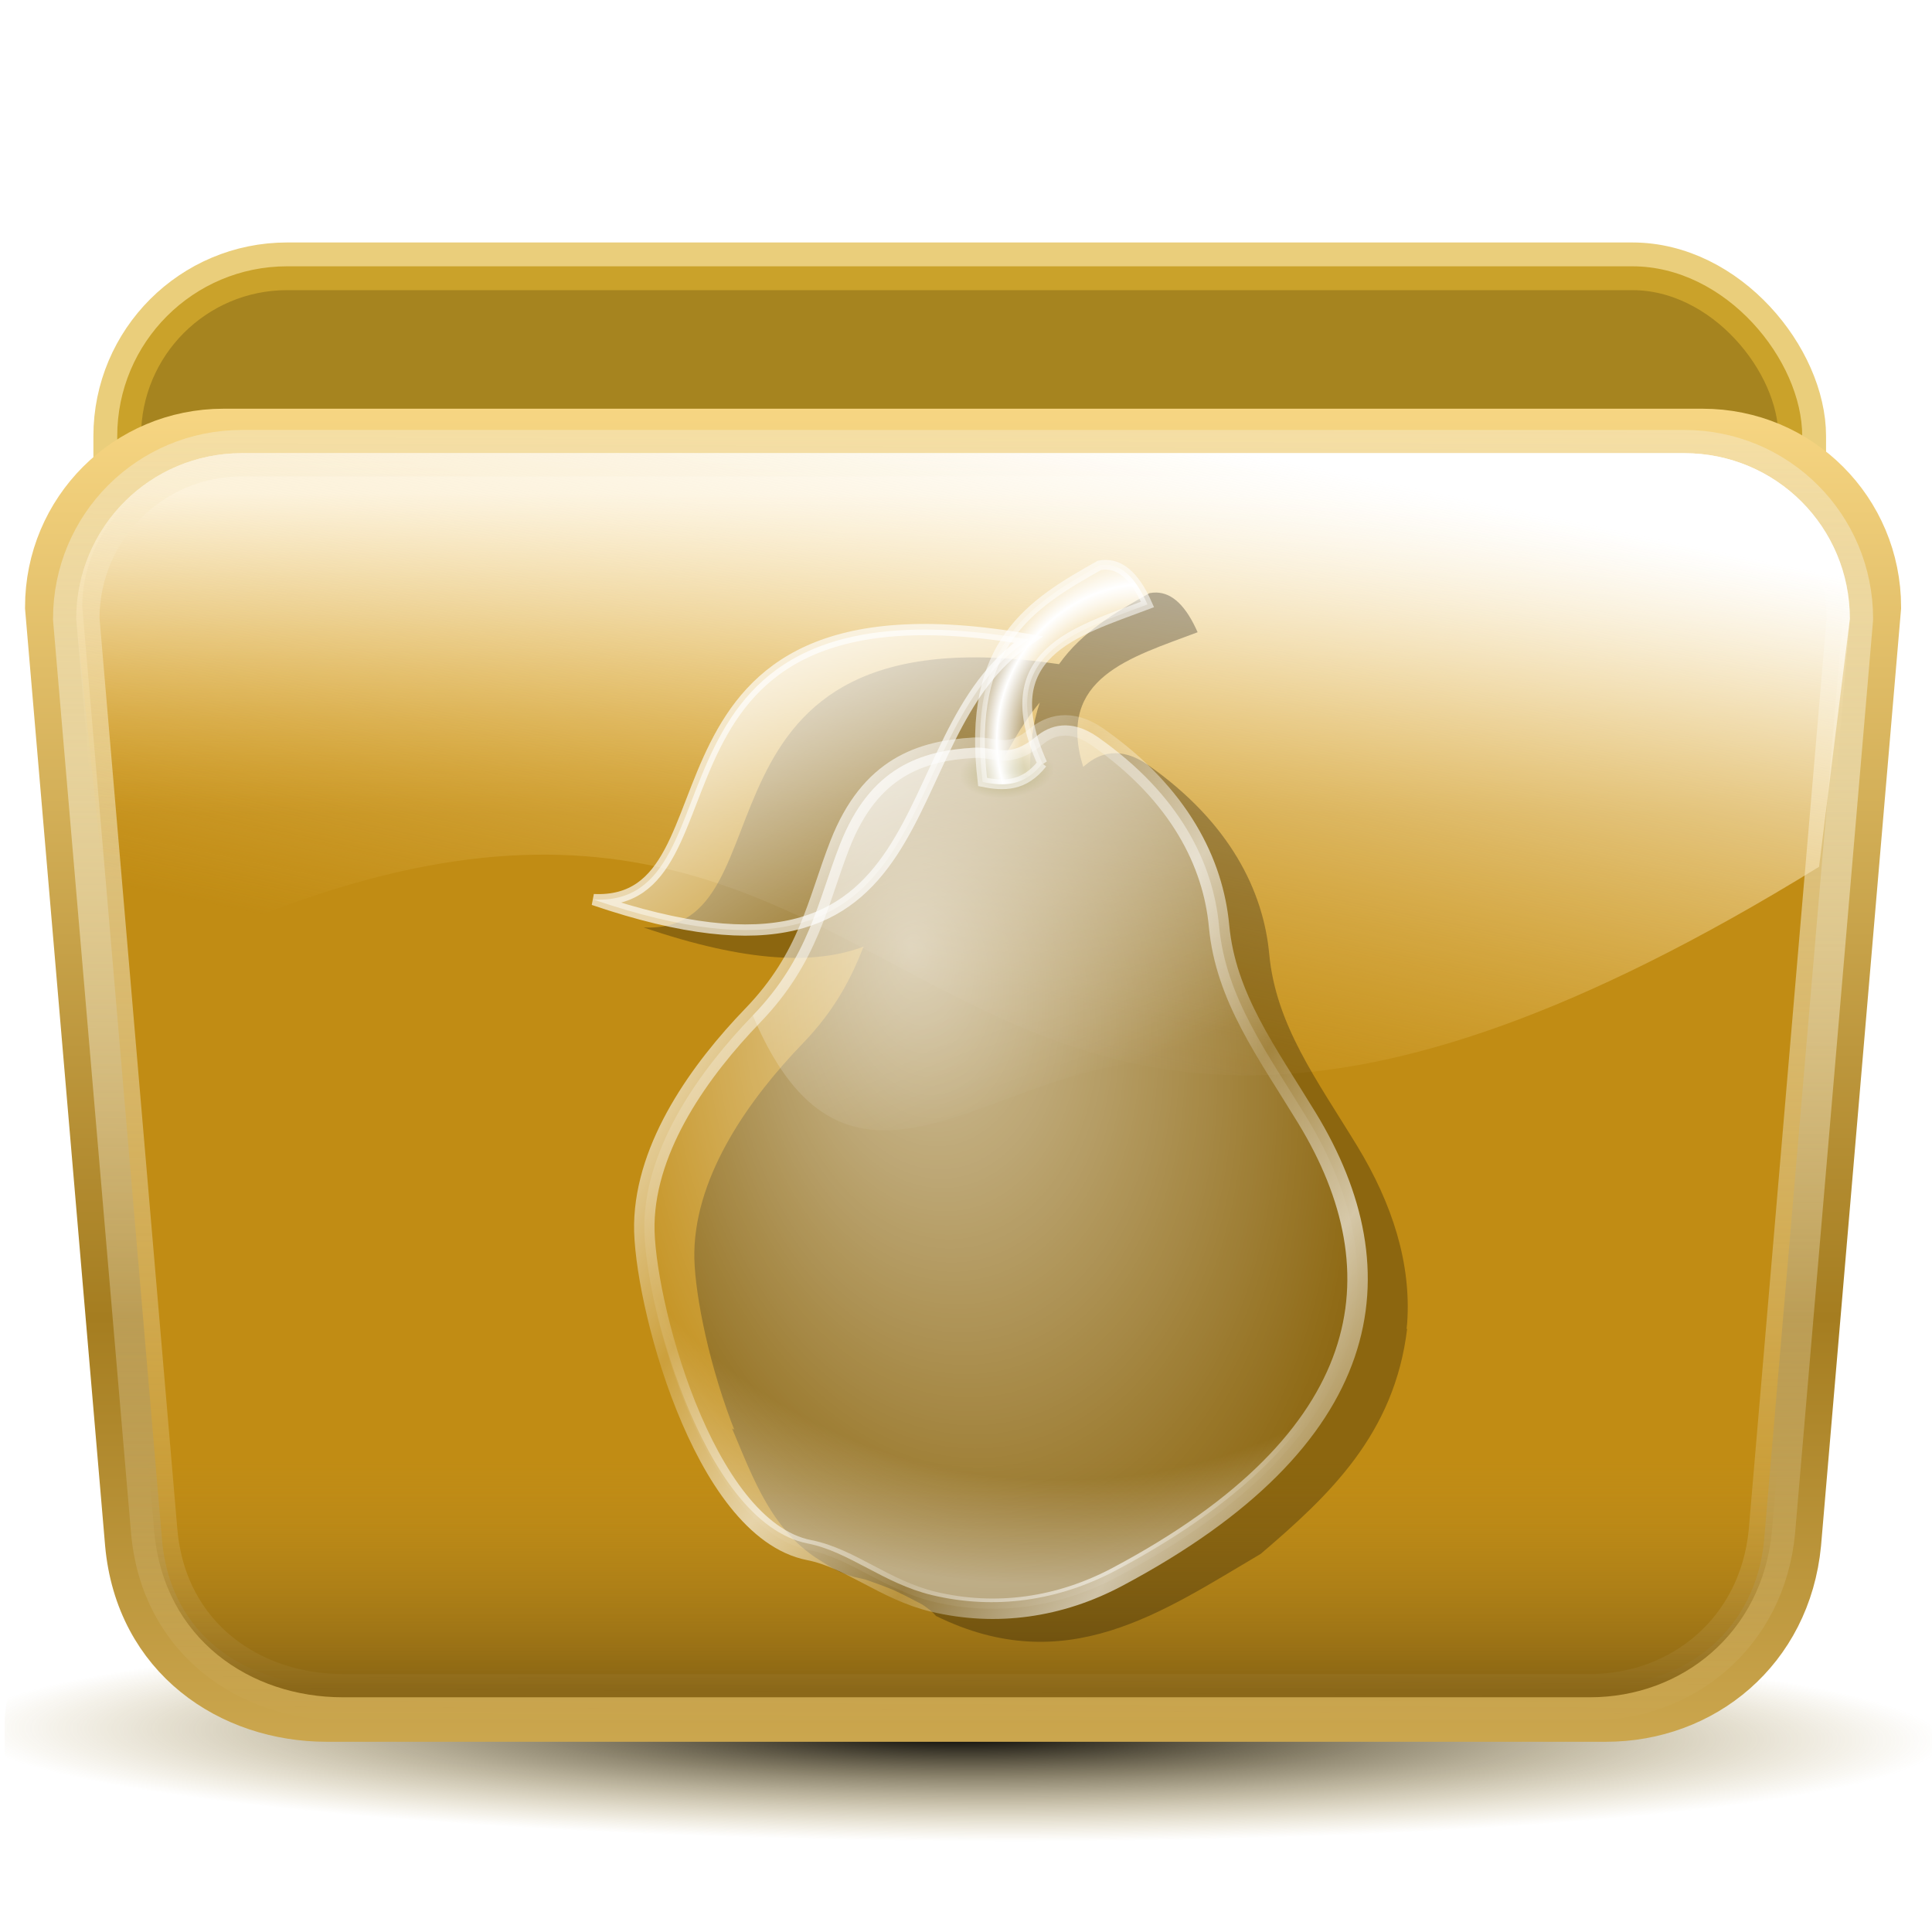 <?xml version="1.0" encoding="UTF-8" standalone="no"?>
<!-- Created with Inkscape (http://www.inkscape.org/) -->

<svg
   xmlns:dc="http://purl.org/dc/elements/1.1/"
   xmlns:cc="http://creativecommons.org/ns#"
   xmlns:rdf="http://www.w3.org/1999/02/22-rdf-syntax-ns#"
   xmlns:svg="http://www.w3.org/2000/svg"
   xmlns="http://www.w3.org/2000/svg"
   xmlns:xlink="http://www.w3.org/1999/xlink"
   xmlns:sodipodi="http://sodipodi.sourceforge.net/DTD/sodipodi-0.dtd"
   xmlns:inkscape="http://www.inkscape.org/namespaces/inkscape"
   width="255"
   height="255"
   viewBox="0 0 67.469 67.469"
   version="1.1"
   id="svg8"
   inkscape:version="0.92.5 (2060ec1f9f, 2020-04-08)"
   sodipodi:docname="emelFM2.svg">
  <defs
     id="defs2">
    <clipPath
       clipPathUnits="userSpaceOnUse"
       id="clipPath2059">
      <path
         d="m -10.1,231.685 c 3.559,2.506 4.832,-0.585 2.965,-3.064 -3.182,-4.225 -6.444,-9.84 -12.355,-15.913 -2.595,-2.669 -11.861,-7.808 -11.861,-7.808 0,0 -0.115,-2.188 -0.099,-3.064 0.011,-0.582 -0.566,-0.564 -0.89,-0.297 -0.782,0.645 -2.471,2.57 -2.471,2.57 l -1.68,-0.099 -1.087,-1.581 c -0.297,-0.411 -0.636,-0.346 -0.89,0 -0.545,1.85 -0.879,3.885 -3.459,3.954 l 4.448,3.954 c 7.766,1.553 15.579,5.585 20.262,14.332 0,0 4.526,5.194 7.116,7.018 z"
         id="path2061"
         sodipodi:nodetypes="csscsscccccccs"
         inkscape:connector-curvature="0"
         stroke-dasharray="none"
         stroke-opacity="1"
         fill="#ffffff"
         fill-rule="evenodd"
         stroke="none"
         stroke-linejoin="miter"
         fill-opacity="1"
         stroke-linecap="butt"
         stroke-width="0.048"
         stroke-miterlimit="4" />
    </clipPath>
    <clipPath
       id="clipPath2059-5"
       clipPathUnits="userSpaceOnUse">
      <path
         stroke-miterlimit="4"
         stroke-width="0.048"
         stroke-linecap="butt"
         fill-opacity="1"
         stroke-linejoin="miter"
         stroke="none"
         fill-rule="evenodd"
         fill="#ffffff"
         stroke-opacity="1"
         stroke-dasharray="none"
         inkscape:connector-curvature="0"
         sodipodi:nodetypes="csscsscccccccs"
         id="path2061-3"
         d="m -10.1,231.685 c 3.559,2.506 4.832,-0.585 2.965,-3.064 -3.182,-4.225 -6.444,-9.84 -12.355,-15.913 -2.595,-2.669 -11.861,-7.808 -11.861,-7.808 0,0 -0.115,-2.188 -0.099,-3.064 0.011,-0.582 -0.566,-0.564 -0.89,-0.297 -0.782,0.645 -2.471,2.57 -2.471,2.57 l -1.68,-0.099 -1.087,-1.581 c -0.297,-0.411 -0.636,-0.346 -0.89,0 -0.545,1.85 -0.879,3.885 -3.459,3.954 l 4.448,3.954 c 7.766,1.553 15.579,5.585 20.262,14.332 0,0 4.526,5.194 7.116,7.018 z" />
    </clipPath>
    <clipPath
       id="clipPath">
      <path
         fill-opacity="0.95"
         stroke="none"
         fill="#1b1b1b"
         sodipodi:nodetypes="csssscc"
         inkscape:connector-curvature="0"
         id="rect5264"
         d="m -515.73,435.564 v 5.838 c 0,9.743 -7.844,17.587 -17.587,17.587 h -135.051 c -9.743,0 -17.587,-7.844 -17.587,-17.587 v -5.838 z" />
    </clipPath>
    <clipPath
       clipPathUnits="userSpaceOnUse"
       id="clipPath2059-7">
      <path
         d="m -10.1,231.685 c 3.559,2.506 4.832,-0.585 2.965,-3.064 -3.182,-4.225 -6.444,-9.84 -12.355,-15.913 -2.595,-2.669 -11.861,-7.808 -11.861,-7.808 0,0 -0.115,-2.188 -0.099,-3.064 0.011,-0.582 -0.566,-0.564 -0.89,-0.297 -0.782,0.645 -2.471,2.57 -2.471,2.57 l -1.68,-0.099 -1.087,-1.581 c -0.297,-0.411 -0.636,-0.346 -0.89,0 -0.545,1.85 -0.879,3.885 -3.459,3.954 l 4.448,3.954 c 7.766,1.553 15.579,5.585 20.262,14.332 0,0 4.526,5.194 7.116,7.018 z"
         id="path2061-5"
         sodipodi:nodetypes="csscsscccccccs"
         inkscape:connector-curvature="0"
         stroke-dasharray="none"
         stroke-opacity="1"
         fill="#ffffff"
         fill-rule="evenodd"
         stroke="none"
         stroke-linejoin="miter"
         fill-opacity="1"
         stroke-linecap="butt"
         stroke-width="0.048"
         stroke-miterlimit="4" />
    </clipPath>
    <clipPath
       clipPathUnits="userSpaceOnUse"
       id="clipPath1162">
      <path
         stroke-miterlimit="4"
         stroke-width="0.071"
         stroke-linecap="round"
         fill-opacity="0.347"
         stroke-linejoin="round"
         stroke="none"
         fill="#000000"
         stroke-opacity="1"
         stroke-dasharray="none"
         inkscape:connector-curvature="0"
         d="m -65.65,239.846 c -9.358,0 -16.952,7.594 -16.952,16.952 0,9.358 7.594,16.941 16.952,16.941 0.292,0 0.579,-0.008 0.868,-0.022 2.123,-0.108 4.148,-0.606 5.995,-1.424 l 2.67,3.971 c -0.226,0.495 -0.245,0.964 -0.011,1.313 l 15.673,23.326 c 0.495,0.737 1.944,0.632 3.248,-0.245 1.304,-0.876 1.964,-2.177 1.468,-2.914 L -51.423,274.417 c -0.233,-0.347 -0.683,-0.499 -1.224,-0.478 l -2.558,-3.804 c 3.96,-3.1 6.507,-7.92 6.507,-13.337 0,-9.358 -7.594,-16.952 -16.952,-16.952 z m 0,2.581 c 7.929,0 14.371,6.442 14.371,14.371 0,7.929 -6.442,14.36 -14.371,14.36 -7.929,0 -14.349,-6.431 -14.349,-14.36 0,-0.248 -0.001,-0.489 0.011,-0.734 0.384,-7.586 6.657,-13.637 14.338,-13.637 z"
         id="path1164" />
    </clipPath>
    <linearGradient
       id="linearGradient3597">
      <stop
         id="stop3599"
         offset="0"
         style="stop-color:#000000;stop-opacity:1;" />
      <stop
         id="stop3601"
         offset="1"
         style="stop-color:#9a791b;stop-opacity:0;" />
    </linearGradient>
    <linearGradient
       id="linearGradient3261">
      <stop
         style="stop-color:#f4c865;stop-opacity:0"
         offset="0"
         id="stop3263" />
      <stop
         style="stop-color:#ffffff;stop-opacity:1"
         offset="1"
         id="stop3269" />
    </linearGradient>
    <linearGradient
       id="linearGradient3224">
      <stop
         style="stop-color:#f1d47f;stop-opacity:1"
         offset="0"
         id="stop3226" />
      <stop
         style="stop-color:#c08c17;stop-opacity:1;"
         offset="1"
         id="stop3228" />
    </linearGradient>
    <linearGradient
       id="linearGradient3178">
      <stop
         id="stop3180"
         offset="0"
         style="stop-color:#886413;stop-opacity:1" />
      <stop
         style="stop-color:#bb8c21;stop-opacity:0"
         offset="0.19"
         id="stop3186" />
      <stop
         id="stop3188"
         offset="0.731"
         style="stop-color:#e7b23a;stop-opacity:0" />
      <stop
         id="stop3182"
         offset="1"
         style="stop-color:#ffffff;stop-opacity:1" />
    </linearGradient>
    <linearGradient
       id="linearGradient3170"
       inkscape:collect="always">
      <stop
         id="stop3172"
         offset="0"
         style="stop-color:#ffffff;stop-opacity:0" />
      <stop
         id="stop3174"
         offset="1"
         style="stop-color:#f0e4c0;stop-opacity:0.638" />
    </linearGradient>
    <linearGradient
       id="linearGradient3160"
       inkscape:collect="always">
      <stop
         id="stop3162"
         offset="0"
         style="stop-color:#a57d20;stop-opacity:1" />
      <stop
         id="stop3164"
         offset="1"
         style="stop-color:#f7d683;stop-opacity:1" />
    </linearGradient>
    <inkscape:perspective
       id="perspective9"
       inkscape:persp3d-origin="372.04724 : 350.78739 : 1"
       inkscape:vp_z="744.09448 : 526.18109 : 1"
       inkscape:vp_y="0 : 1000 : 0"
       inkscape:vp_x="0 : 526.18109 : 1"
       sodipodi:type="inkscape:persp3d" />
    <linearGradient
       y2="30.411"
       x2="67.086"
       y1="87.789"
       x1="67.086"
       spreadMethod="reflect"
       gradientUnits="userSpaceOnUse"
       id="linearGradient3283"
       xlink:href="#linearGradient3160"
       inkscape:collect="always"
       gradientTransform="matrix(0.555,0,0,0.555,-2.082,226.823)" />
    <linearGradient
       y2="36.301"
       x2="77.436"
       y1="110.71"
       x1="77.436"
       gradientTransform="matrix(0.561,0,0,0.561,-2.483,226.37)"
       gradientUnits="userSpaceOnUse"
       id="linearGradient3285"
       xlink:href="#linearGradient3178"
       inkscape:collect="always" />
    <linearGradient
       y2="52.428"
       x2="65.739"
       y1="114.9"
       x1="65.409"
       spreadMethod="reflect"
       gradientTransform="matrix(0.541,0,0,0.541,-1.194,227.824)"
       gradientUnits="userSpaceOnUse"
       id="linearGradient3287"
       xlink:href="#linearGradient3170"
       inkscape:collect="always" />
    <linearGradient
       y2="32.633"
       x2="76.555"
       y1="72.56"
       x1="68.192"
       gradientTransform="matrix(0.561,0,0,0.561,-2.483,226.37)"
       gradientUnits="userSpaceOnUse"
       id="linearGradient3295"
       xlink:href="#linearGradient3261"
       inkscape:collect="always" />
    <inkscape:perspective
       id="perspective2503"
       inkscape:persp3d-origin="128 : 85.333333 : 1"
       inkscape:vp_z="256 : 128 : 1"
       inkscape:vp_y="0 : 1000 : 0"
       inkscape:vp_x="0 : 128 : 1"
       sodipodi:type="inkscape:persp3d" />
    <linearGradient
       id="linearGradient3578">
      <stop
         style="stop-color:#000000;stop-opacity:1;"
         offset="0"
         id="stop3580" />
      <stop
         style="stop-color:#fffcfc;stop-opacity:1;"
         offset="1"
         id="stop3582" />
    </linearGradient>
    <radialGradient
       gradientUnits="userSpaceOnUse"
       gradientTransform="matrix(0.296,0.002,-2.0356962e-4,0.032,-3.673,282.555)"
       r="116.667"
       fy="227.847"
       fx="125.225"
       cy="227.847"
       cx="125.225"
       id="radialGradient3603"
       xlink:href="#linearGradient3597"
       inkscape:collect="always" />
    <linearGradient
       id="linearGradient1195">
      <stop
         stop-opacity="0.252"
         stop-color="#ffffff"
         id="stop1191" />
      <stop
         stop-opacity="0.712"
         stop-color="#ffffff"
         offset="1"
         id="stop1193" />
    </linearGradient>
    <linearGradient
       inkscape:collect="always"
       id="linearGradient1183">
      <stop
         stop-opacity="0"
         stop-color="#ffffff"
         id="stop1179" />
      <stop
         style="stop-color:#ffffff;stop-opacity:0"
         stop-opacity="0.018"
         stop-color="#ffffff"
         id="stop1187"
         offset="0.8" />
      <stop
         stop-opacity="0.446"
         stop-color="#ffffff"
         offset="1"
         id="stop1181" />
    </linearGradient>
    <linearGradient
       id="linearGradient1173">
      <stop
         stop-opacity="0.5"
         stop-color="#ffffff"
         id="stop1169" />
      <stop
         stop-opacity="0"
         stop-color="#ffffff"
         offset="1"
         id="stop1171" />
    </linearGradient>
    <linearGradient
       id="linearGradient1159"
       inkscape:collect="always">
      <stop
         stop-opacity="1"
         stop-color="#ffffff"
         id="stop1155" />
      <stop
         stop-opacity="0.27"
         stop-color="#ffffff"
         id="stop1157"
         offset="1" />
    </linearGradient>
    <linearGradient
       id="linearGradient1153"
       inkscape:collect="always">
      <stop
         stop-opacity="0.617"
         stop-color="#ffffff"
         id="stop1149" />
      <stop
         stop-opacity="0"
         stop-color="white"
         id="stop1151"
         offset="1" />
    </linearGradient>
    <linearGradient
       id="linearGradient858"
       inkscape:collect="always">
      <stop
         stop-opacity="1"
         stop-color="#f6ae85"
         id="stop854" />
      <stop
         stop-opacity="0.275"
         stop-color="#ffffff"
         offset="0.724"
         id="stop865" />
      <stop
         stop-opacity="1"
         stop-color="#ffffff"
         offset="0.872"
         id="stop863" />
      <stop
         stop-opacity="0.225"
         stop-color="#ffffff"
         id="stop856"
         offset="1" />
    </linearGradient>
    <linearGradient
       id="linearGradient831"
       inkscape:collect="always">
      <stop
         stop-opacity="1"
         stop-color="#82771d"
         id="stop827" />
      <stop
         stop-opacity="0"
         stop-color="#82771d"
         id="stop829"
         offset="1" />
    </linearGradient>
    <radialGradient
       gradientUnits="userSpaceOnUse"
       gradientTransform="matrix(1.18,-0.105,0.167,1.685,-57.723,-139.696)"
       r="74.885"
       fy="146.07"
       fx="113.62"
       cy="166.98"
       cx="122.05"
       id="radialGradient853"
       xlink:href="#linearGradient1153"
       inkscape:collect="always" />
    <radialGradient
       gradientUnits="userSpaceOnUse"
       gradientTransform="matrix(1.041,0,0,0.569,-31.543,14.386)"
       r="10.02"
       fy="93.77"
       fx="140.56"
       cy="93.77"
       cx="140.56"
       id="radialGradient833"
       xlink:href="#linearGradient831"
       inkscape:collect="always" />
    <linearGradient
       gradientTransform="matrix(0.492,-0.982,-0.982,-0.492,175.279,99.9)"
       spreadMethod="reflect"
       gradientUnits="userSpaceOnUse"
       y2="114.46"
       x2="4.535"
       y1="78.3"
       x1="-16.803"
       id="linearGradient852"
       xlink:href="#linearGradient1195"
       inkscape:collect="always" />
    <radialGradient
       gradientUnits="userSpaceOnUse"
       gradientTransform="matrix(0.881,-2.036,1.932,0.835,-125.051,328.292)"
       r="17.228"
       fy="67.58"
       fx="165.48"
       cy="67.58"
       cx="165.48"
       id="radialGradient860"
       xlink:href="#linearGradient858"
       inkscape:collect="always" />
    <linearGradient
       gradientTransform="matrix(1.069,0,0,1.069,-17.942,-20.972)"
       spreadMethod="reflect"
       gradientUnits="userSpaceOnUse"
       y2="97.1"
       x2="124.93"
       y1="78.37"
       x1="97.19"
       id="linearGradient1161"
       xlink:href="#linearGradient1159"
       inkscape:collect="always" />
    <linearGradient
       gradientTransform="matrix(1.069,0,0,1.069,-17.942,-20.972)"
       gradientUnits="userSpaceOnUse"
       y2="141.3"
       x2="133.5"
       y1="71.57"
       x1="106.61"
       id="linearGradient1167"
       xlink:href="#linearGradient1173"
       inkscape:collect="always" />
    <radialGradient
       r="74.885"
       fy="141.53"
       fx="113.65"
       cy="162.43"
       cx="122.08"
       gradientTransform="matrix(-0.23,1.406,-1.697,-0.257,425.224,-2.619)"
       gradientUnits="userSpaceOnUse"
       id="radialGradient1177"
       xlink:href="#linearGradient1183"
       inkscape:collect="always" />
    <filter
       color-interpolation-filters="sRGB"
       height="1.041"
       y="-0.021"
       width="1.057"
       x="-0.028"
       id="filter1242"
       inkscape:collect="always">
      <feGaussianBlur
         id="feGaussianBlur1244"
         stdDeviation="1.863"
         inkscape:collect="always" />
    </filter>
  </defs>
  <sodipodi:namedview
     id="base"
     pagecolor="#ff0000"
     bordercolor="#666666"
     borderopacity="1.0"
     inkscape:pageopacity="0"
     inkscape:pageshadow="2"
     inkscape:zoom="2.85"
     inkscape:cx="127.5"
     inkscape:cy="127.5"
     inkscape:document-units="px"
     inkscape:current-layer="layer1"
     showgrid="false"
     inkscape:snap-to-guides="false"
     inkscape:snap-grids="false"
     inkscape:snap-others="false"
     inkscape:object-nodes="false"
     inkscape:snap-nodes="false"
     inkscape:snap-global="false"
     inkscape:window-width="1920"
     inkscape:window-height="1056"
     inkscape:window-x="0"
     inkscape:window-y="0"
     inkscape:window-maximized="1"
     units="px"
     showguides="false" />
  <g
     inkscape:label="Layer 1"
     inkscape:groupmode="layer"
     id="layer1"
     transform="translate(0,-229.531)">
    <rect
       style="fill:url(#radialGradient3603);fill-opacity:1;fill-rule:nonzero;stroke:none;stroke-width:0;stroke-linecap:round;stroke-linejoin:round;stroke-miterlimit:4;stroke-dasharray:none;stroke-opacity:1"
       id="rect3594"
       width="67.824"
       height="7.943"
       x="0.162"
       y="286.344"
       ry="3.361" />
    <rect
       style="fill:#a6841f;fill-opacity:1;fill-rule:nonzero;stroke:#dfb331;stroke-width:1.665;stroke-miterlimit:4;stroke-dasharray:none;stroke-opacity:0.638"
       id="rect3190"
       width="58.843"
       height="41.816"
       x="4.094"
       y="238.831"
       ry="5.933" />
    <path
       style="fill:#c18c14;fill-opacity:1;fill-rule:nonzero;stroke:url(#linearGradient3283);stroke-width:1.998;stroke-miterlimit:4;stroke-dasharray:none"
       d="M 7.806,244.803 H 59.458 c 3.287,0 5.933,2.646 5.933,5.933 l -2.792,32.689 c -0.349,3.636 -3.228,5.933 -6.515,5.933 H 11.413 c -3.287,0 -6.398,-2.064 -6.747,-5.933 L 1.873,250.736 c 0,-3.287 2.646,-5.933 5.933,-5.933 z"
       id="rect2387"
       sodipodi:nodetypes="ccccccccc"
       inkscape:connector-curvature="0" />
    <path
       sodipodi:nodetypes="ccccccccc"
       id="path3168"
       d="m 8.449,245.357 h 50.367 c 3.205,0 5.785,2.58 5.785,5.785 l -2.723,31.876 c -0.34,3.545 -3.147,5.785 -6.353,5.785 H 11.965 c -3.205,0 -6.239,-2.013 -6.579,-5.785 L 2.663,251.142 c 0,-3.205 2.58,-5.785 5.785,-5.785 z"
       style="fill:url(#linearGradient3285);fill-opacity:1;fill-rule:nonzero;stroke:url(#linearGradient3287);stroke-width:1.623;stroke-miterlimit:4;stroke-dasharray:none"
       inkscape:connector-curvature="0" />
    <path
       style="fill:url(#linearGradient3295);fill-opacity:1;fill-rule:nonzero;stroke:none;stroke-width:0;stroke-miterlimit:4;stroke-dasharray:none"
       d="m 8.449,245.357 h 50.367 c 3.205,0 5.785,2.58 5.785,5.785 l -1.076,8.659 C 29.437,280.81 34.221,248.079 3.986,263.836 L 2.663,251.142 c 0,-3.205 2.58,-5.785 5.785,-5.785 z"
       id="path3259"
       sodipodi:nodetypes="ccccccc"
       inkscape:connector-curvature="0" />
    <g
       id="g1500"
       transform="matrix(0.159,0,0,0.159,15.824,247.573)">
      <path
         transform="matrix(1.069,0,0,1.069,-2.093,-0.654)"
         inkscape:connector-curvature="0"
         id="path1197"
         d="m 146.468,16.207 c -0.469,-0.012 -0.947,0.031 -1.436,0.127 -6.966,3.929 -13.877,7.925 -18.582,14.586 -79.82,-11.83 -53.72,55.6 -85.363,54.096 21.407,7.302 35.399,7.634 45.195,3.936 -2.543,6.55 -5.928,13.097 -12.469,19.871 -10.71,11.093 -21.984,26.698 -22.299,42.881 -0.135,6.964 2.462,21.169 7.527,34.742 0.218,0.585 0.448,1.166 0.676,1.748 -0.148,-0.08 -0.295,-0.152 -0.443,-0.232 4.433,10.495 8.271,21.423 18.746,27.514 2.316,1.592 4.773,2.713 7.367,3.223 0.443,0.087 0.88,0.194 1.316,0.307 6.2e-4,1.6e-4 0.001,-1.5e-4 0.002,0 8.2e-4,2.2e-4 0.001,0.002 0.002,0.002 2.085,0.713 4.041,1.438 5.822,2.182 0.004,0.002 0.008,0.002 0.012,0.004 1.89,0.881 3.779,1.865 5.705,2.877 1.218,0.778 2.227,1.575 2.918,2.404 26.74,13.163 46.464,-0.826 66.721,-12.756 14.08,-12.019 27.492,-24.602 30.086,-46.287 -0.042,0.041 -0.085,0.079 -0.127,0.119 0.041,-0.423 0.101,-0.846 0.131,-1.27 0.853,-12.148 -2.989,-24.404 -10.262,-36.35 -8.226,-13.511 -16.718,-24.807 -18.084,-39.479 -1.194,-12.832 -7.995,-26.96 -24.895,-38.812 -2.839,-1.991 -5.341,-2.579 -7.469,-2.393 -2.128,0.187 -3.881,1.15 -5.225,2.268 -0.219,0.182 -0.426,0.333 -0.637,0.494 -5.626,-18.334 9.747,-22.444 23.516,-27.643 -2.352,-5.356 -5.169,-8.076 -8.453,-8.158 z M 122.49,38.799 c -1.383,4.129 -2.115,9.044 -1.975,15.014 -0.152,-0.009 -0.303,-0.021 -0.459,-0.023 -0.263,-0.005 -0.531,-5e-5 -0.807,0.016 -2.108,0.12 -4.203,0.35 -6.258,0.75 2.685,-5.617 5.612,-11.088 9.498,-15.756 z"
         style="fill:#000000;fill-opacity:0.275;stroke:none;stroke-width:0.949;stroke-linecap:butt;stroke-linejoin:miter;stroke-opacity:1;filter:url(#filter1242)" />
      <path
         sodipodi:nodetypes="scsssssssssss"
         inkscape:connector-curvature="0"
         id="path817"
         d="m 133.64,45.883 c -2.274,0.2 -4.149,1.229 -5.585,2.424 -6.064,5.044 -8.966,2.18 -13.673,2.448 -11.553,0.658 -22.768,4.222 -29.428,21.27 -4.945,12.658 -6.757,24.714 -19.131,37.529 -11.446,11.855 -23.496,28.533 -23.832,45.829 -0.309,15.878 12.674,66.978 36.201,71.6 9.063,1.78 16.671,8.799 27.26,11.33 13.866,3.314 27.845,1.246 40.45,-5.453 57.029,-30.304 62.38,-66.702 41.651,-100.747 -8.792,-14.439 -17.868,-26.514 -19.327,-42.194 -1.276,-13.714 -8.544,-28.812 -26.606,-41.479 -3.034,-2.128 -5.707,-2.757 -7.982,-2.558 z"
         style="fill:url(#radialGradient853);fill-opacity:1;stroke:none;stroke-width:1.014;stroke-linecap:butt;stroke-linejoin:miter;stroke-opacity:1" />
      <ellipse
         stroke-miterlimit="4"
         transform="matrix(0.995,-0.098,0.109,0.994,0,0)"
         ry="5.705"
         rx="10.432"
         cy="67.755"
         cx="114.74"
         id="path825"
         style="opacity:1;fill:url(#radialGradient833);fill-opacity:1;stroke:none;stroke-width:0.635;stroke-linecap:square;stroke-linejoin:round;stroke-miterlimit:4;stroke-dasharray:none;stroke-dashoffset:0;stroke-opacity:1" />
      <path
         stroke-miterlimit="4"
         sodipodi:nodetypes="ccccc"
         inkscape:connector-curvature="0"
         id="path838"
         d="m 129.415,54.209 c -3.988,5.101 -8.513,5.027 -13.129,4.072 -3.678,-30.634 10.875,-39.24 25.653,-47.574 4.174,-0.82 7.697,2.041 10.57,8.583 -15.978,6.032 -33.999,10.68 -23.093,34.919 z"
         style="fill:url(#radialGradient860);fill-opacity:1;stroke:#ffffff;stroke-width:2.138;stroke-linecap:butt;stroke-linejoin:miter;stroke-miterlimit:4;stroke-dasharray:none;stroke-opacity:0.559" />
      <path
         stroke-miterlimit="4"
         sodipodi:nodetypes="ccc"
         inkscape:connector-curvature="0"
         id="path840"
         d="M 30.847,84.112 C 65.217,85.746 35.843,11.283 126.34,26.982 94.231,48.351 110.44,111.263 30.847,84.112 Z"
         style="fill:url(#linearGradient852);fill-opacity:1;stroke:#ffffff;stroke-width:2.472;stroke-linecap:butt;stroke-linejoin:miter;stroke-miterlimit:4;stroke-dasharray:none;stroke-opacity:0.653" />
      <path
         stroke-miterlimit="4"
         d="m 133.64,45.883 c -2.274,0.2 -4.149,1.229 -5.585,2.424 -6.064,5.044 -8.966,2.18 -13.673,2.448 -11.553,0.658 -22.768,4.222 -29.428,21.27 -4.945,12.658 -6.757,24.714 -19.131,37.529 -11.446,11.855 -23.496,28.533 -23.832,45.829 -0.309,15.878 12.674,66.978 36.201,71.6 9.063,1.78 16.671,8.799 27.26,11.33 13.866,3.314 27.845,1.246 40.45,-5.453 57.029,-30.304 62.38,-66.702 41.651,-100.747 -8.792,-14.439 -17.868,-26.514 -19.327,-42.194 -1.276,-13.714 -8.544,-28.812 -26.606,-41.479 -3.034,-2.128 -5.707,-2.757 -7.982,-2.558 z"
         id="path1147"
         inkscape:connector-curvature="0"
         sodipodi:nodetypes="scsssssssssss"
         style="fill:none;fill-opacity:1;stroke:url(#linearGradient1161);stroke-width:4.489;stroke-linecap:butt;stroke-linejoin:miter;stroke-miterlimit:4;stroke-dasharray:none;stroke-opacity:0.631" />
      <path
         d="m 133.64,45.883 c -2.274,0.2 -4.149,1.229 -5.585,2.424 -6.064,5.044 -8.966,2.18 -13.673,2.448 -11.553,0.658 -22.768,4.222 -29.428,21.27 -4.945,12.658 -6.757,24.714 -19.131,37.529 27.041,64.233 72.348,-19.609 121.731,22.559 -8.792,-14.439 -17.868,-26.514 -19.327,-42.194 -1.276,-13.714 -8.544,-28.812 -26.606,-41.479 -3.034,-2.128 -5.707,-2.757 -7.982,-2.558 z"
         id="path1163"
         inkscape:connector-curvature="0"
         sodipodi:nodetypes="scssccsss"
         style="fill:url(#linearGradient1167);fill-opacity:1;stroke:none;stroke-width:1.014;stroke-linecap:butt;stroke-linejoin:miter;stroke-opacity:1" />
      <path
         style="fill:url(#radialGradient1177);fill-opacity:1;stroke:none;stroke-width:1.014;stroke-linecap:butt;stroke-linejoin:miter;stroke-opacity:1"
         d="m 41.702,153.937 c -0.309,15.878 12.674,66.978 36.201,71.6 9.063,1.78 16.671,8.799 27.26,11.33 13.866,3.314 27.845,1.246 40.45,-5.453 22.684,-12.054 37.191,-25.071 45.134,-38.522 -46.266,19.108 -103.889,29.671 -149.045,-38.955 z"
         id="path1175"
         inkscape:connector-curvature="0"
         sodipodi:nodetypes="cssscc" />
    </g>
  </g>
</svg>
